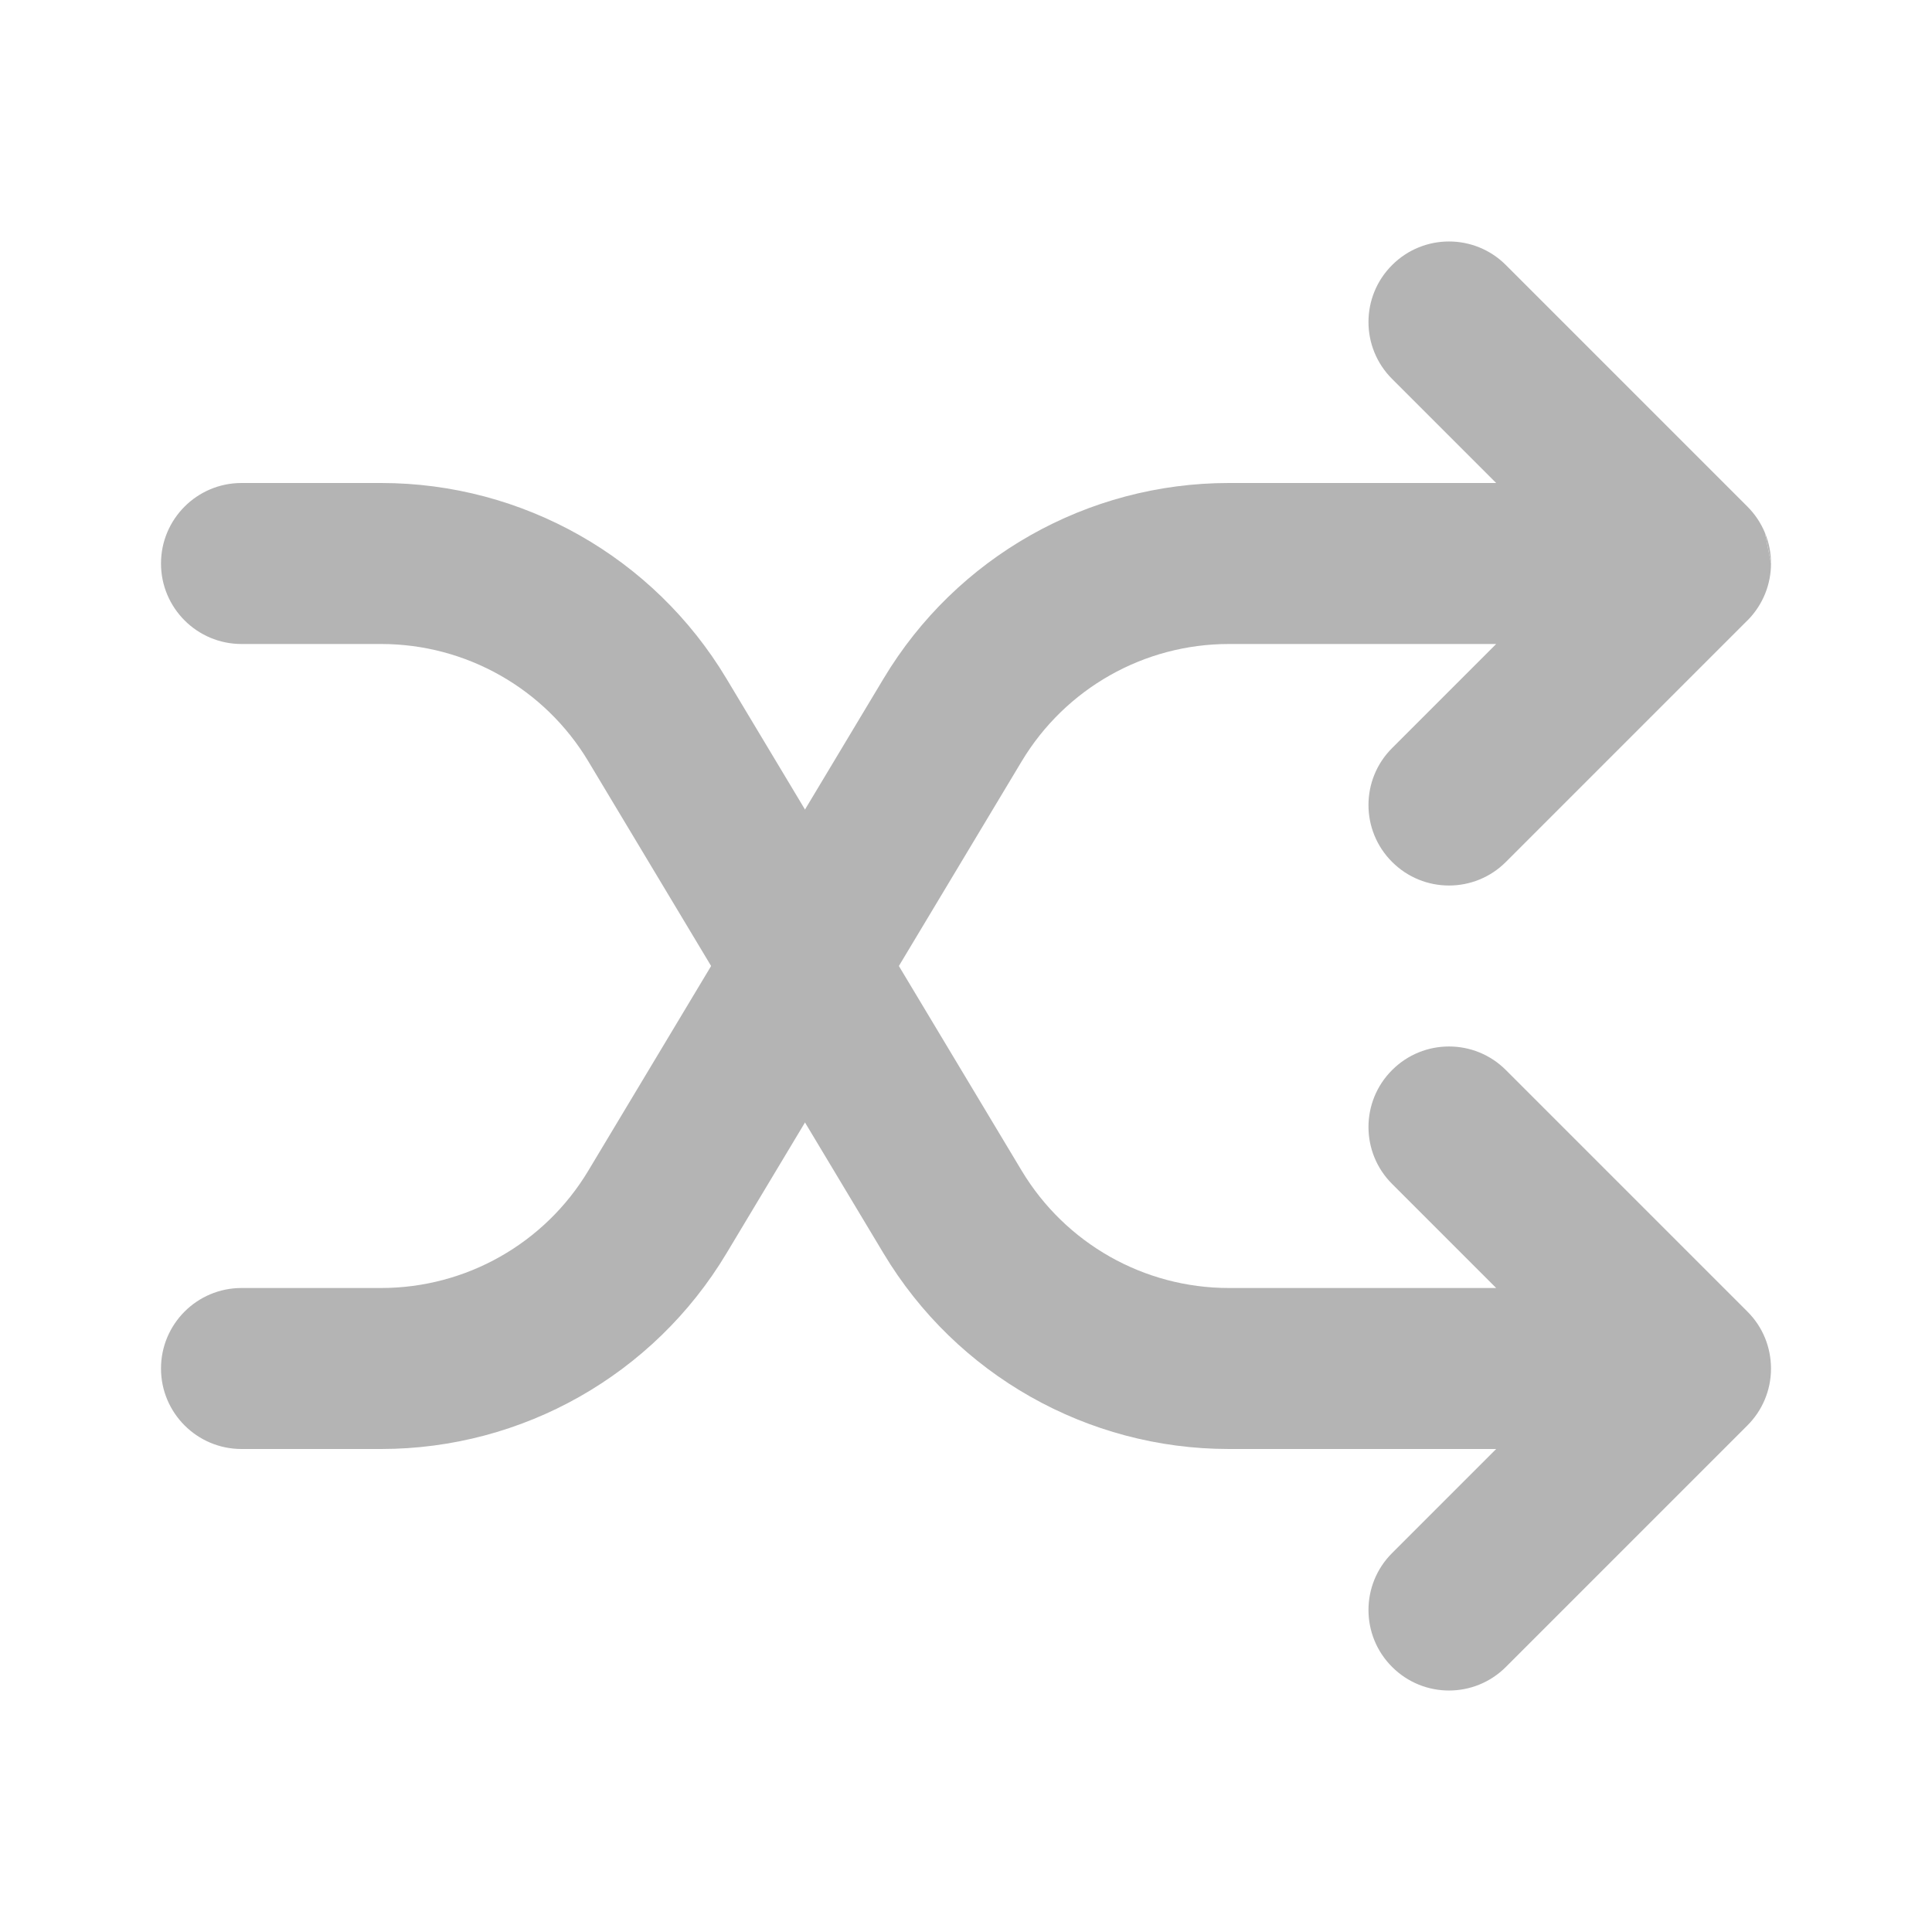 <svg width="24" height="24" viewBox="0 0 24 24" fill="none" xmlns="http://www.w3.org/2000/svg">
<path d="M21.924 6.617C21.875 6.499 21.803 6.389 21.707 6.293L18.707 3.293C18.317 2.902 17.683 2.902 17.293 3.293C16.902 3.683 16.902 4.317 17.293 4.707L18.586 6L15.265 6C13.508 6 11.881 6.921 10.977 8.428L7.308 14.543C6.766 15.447 5.789 16 4.735 16H3C2.448 16 2 16.448 2 17C2 17.552 2.448 18 3 18H4.735C6.492 18 8.119 17.078 9.023 15.572L12.692 9.457C13.235 8.553 14.211 8 15.265 8H18.586L17.293 9.293C16.902 9.683 16.902 10.317 17.293 10.707C17.683 11.098 18.317 11.098 18.707 10.707L21.706 7.708C21.709 7.705 21.711 7.703 21.714 7.701C21.904 7.506 22 7.253 22 7" fill="#B4B4B4"/>
<path d="M21.924 6.617C21.973 6.734 22 6.862 22 6.997L21.924 6.617Z" fill="#B4B4B4"/>
<path d="M21.706 17.708L18.707 20.707C18.317 21.098 17.683 21.098 17.293 20.707C16.902 20.317 16.902 19.683 17.293 19.293L18.586 18H15.265C13.508 18 11.881 17.078 10.977 15.572L7.308 9.457C6.766 8.553 5.789 8 4.735 8H3C2.448 8 2 7.552 2 7C2 6.448 2.448 6 3 6H4.735C6.492 6 8.119 6.921 9.023 8.428L12.692 14.543C13.235 15.447 14.211 16 15.265 16H18.586L17.293 14.707C16.902 14.317 16.902 13.683 17.293 13.293C17.683 12.902 18.317 12.902 18.707 13.293L21.707 16.293C21.902 16.487 21.999 16.742 22 16.997L22 17C22 17.277 21.888 17.527 21.706 17.708Z" fill="#B4B4B4"/>
</svg>
